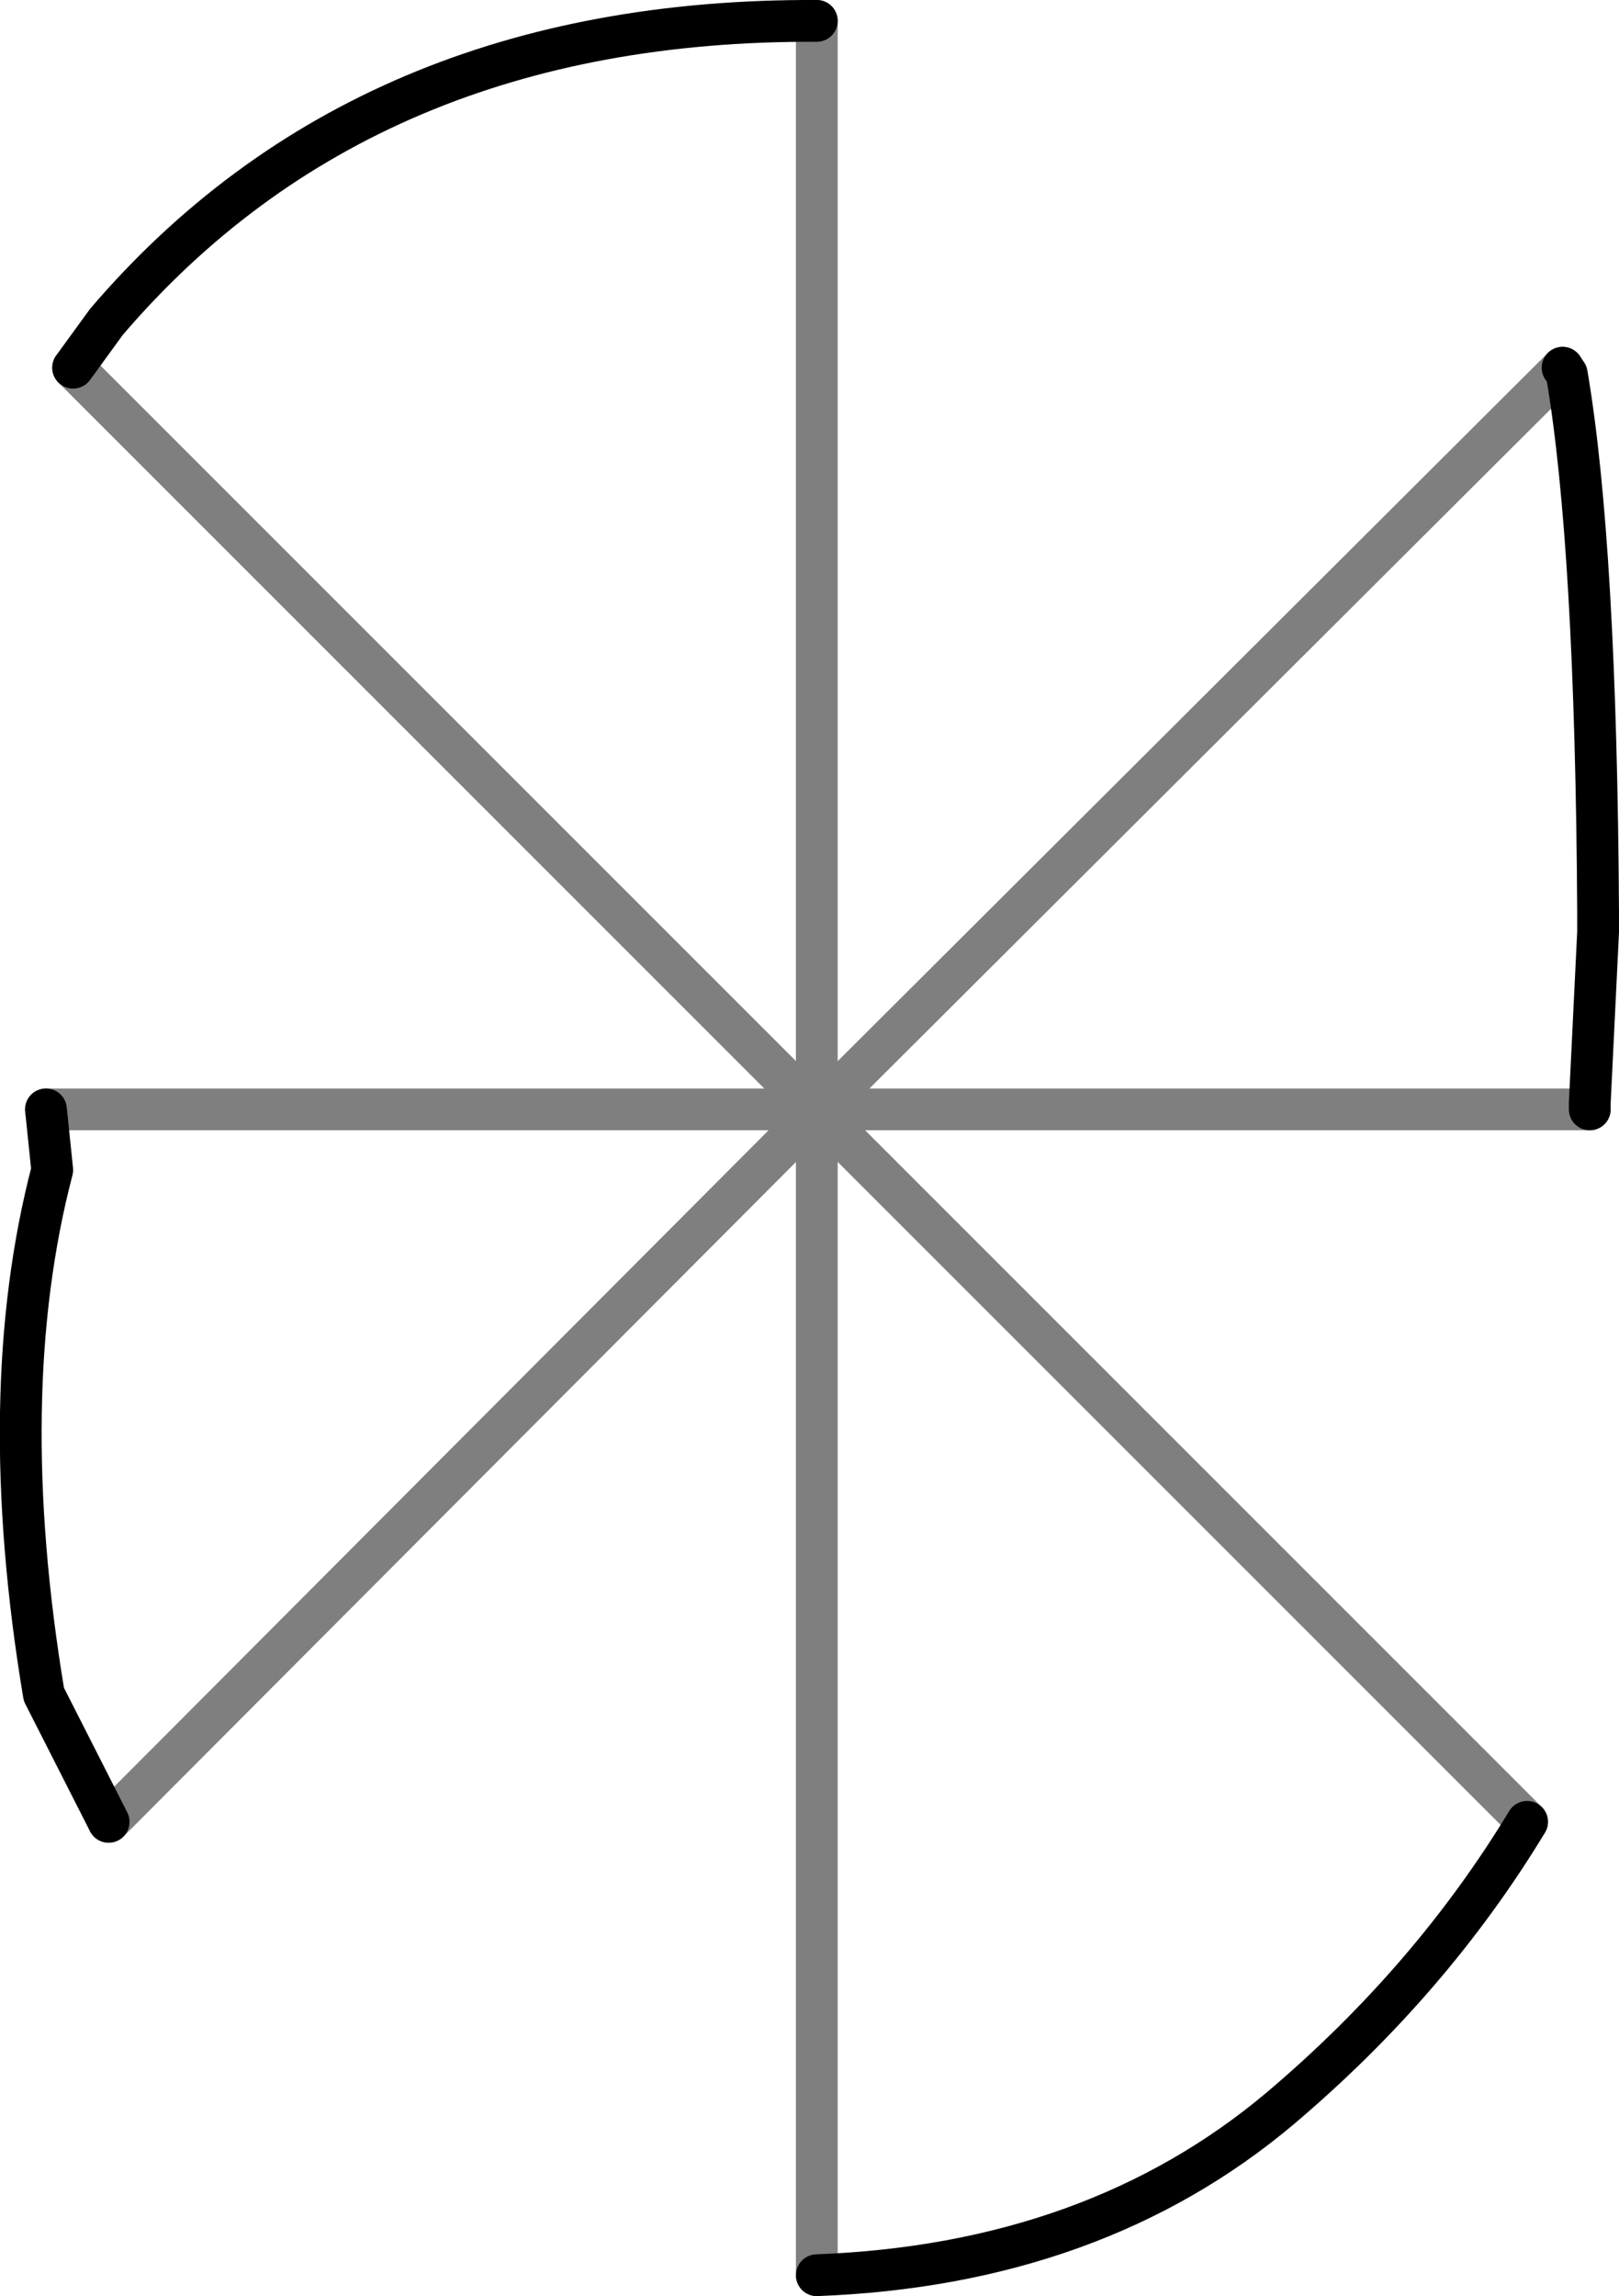 <?xml version="1.0" encoding="UTF-8" standalone="no"?>
<svg xmlns:xlink="http://www.w3.org/1999/xlink" height="54.95px" width="38.75px" xmlns="http://www.w3.org/2000/svg">
  <g transform="matrix(1.0, 0.0, 0.0, 1.0, -380.25, -169.05)">
    <path d="M382.0 177.85 L382.8 176.75 Q389.0 169.5 399.8 169.55 M417.65 177.85 L417.75 178.0 Q418.45 182.1 418.5 190.9 L418.5 191.15 418.5 191.35 418.3 195.45 418.3 195.6 M416.8 212.65 Q414.5 216.45 410.9 219.5 406.45 223.25 399.8 223.5 M382.85 212.65 L381.3 209.6 Q380.1 202.4 381.5 197.05 L381.35 195.6" fill="none" stroke="#000000" stroke-linecap="round" stroke-linejoin="round" stroke-width="1.0"/>
    <path d="M399.8 169.55 L399.8 195.6 399.85 195.6 417.65 177.85 M418.3 195.6 L399.85 195.6 399.8 195.65 416.8 212.65 M399.8 223.5 L399.8 195.65 382.85 212.65 M381.35 195.6 L399.75 195.6 382.0 177.85 M399.75 195.6 L399.8 195.65 399.8 195.6 399.75 195.6" fill="none" stroke="#000000" stroke-linecap="round" stroke-linejoin="round" stroke-opacity="0.502" stroke-width="1.0"/>
  </g>
</svg>
